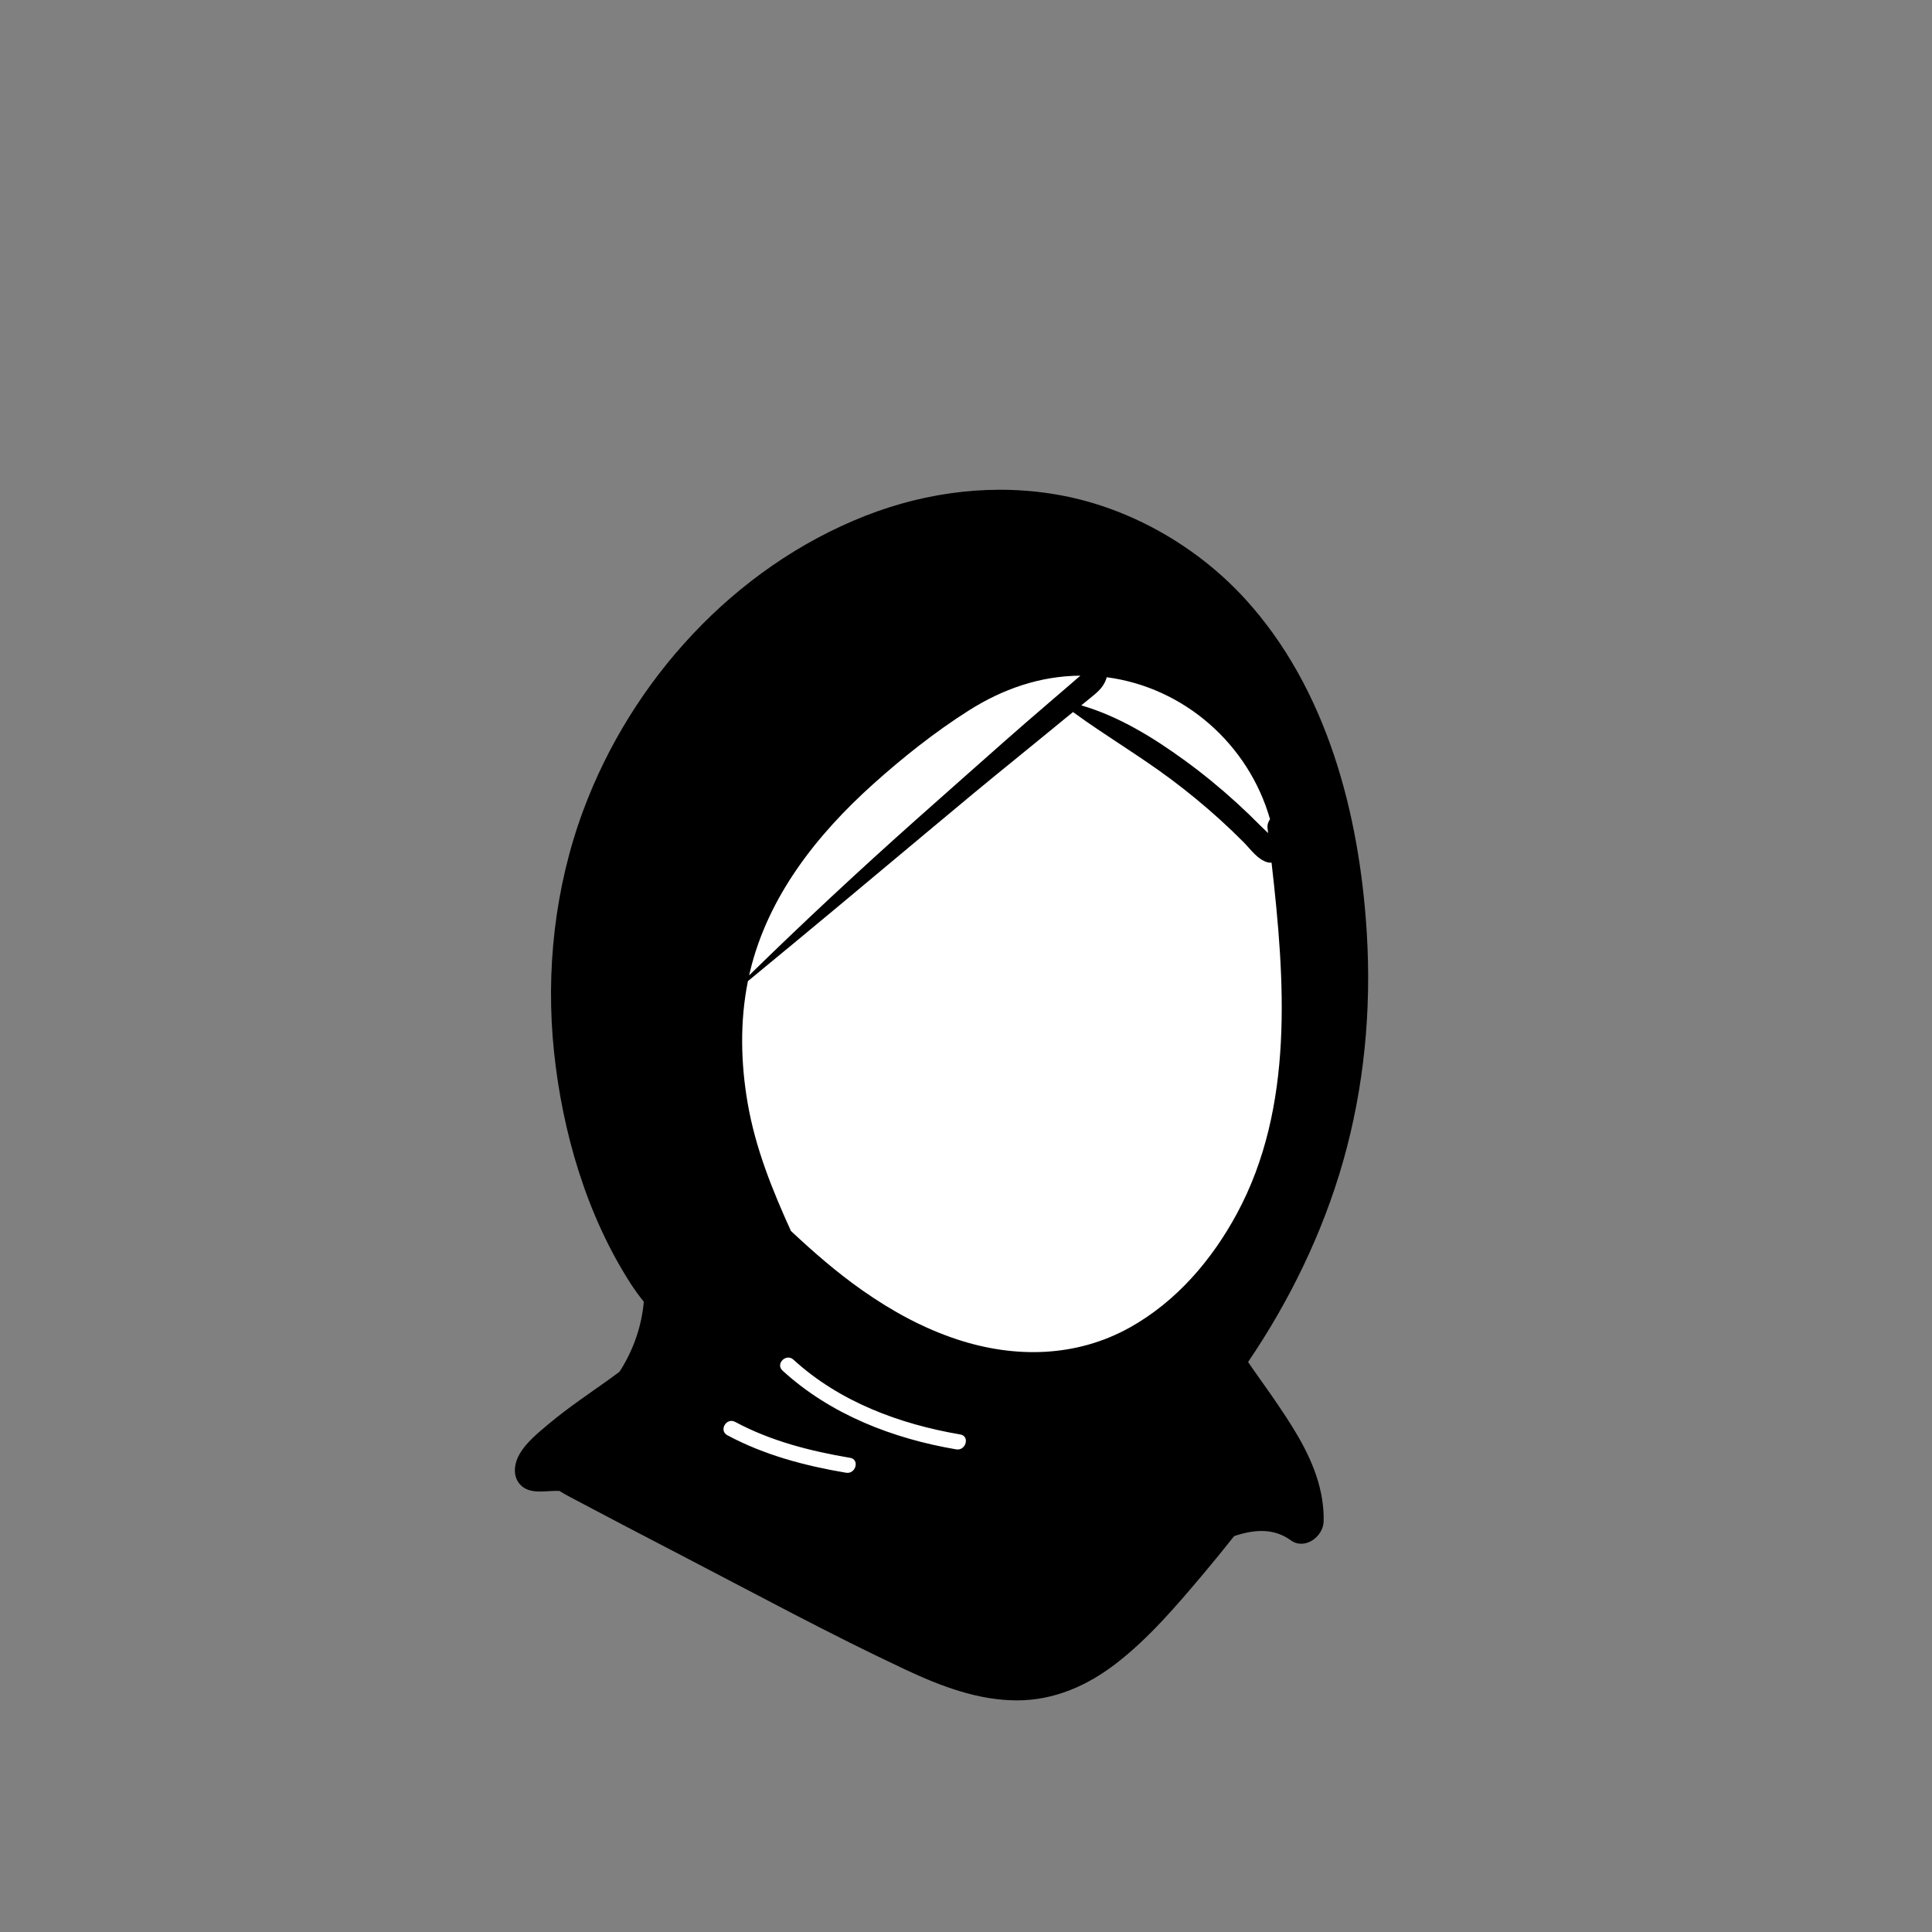 <svg width="1000" height="1000" viewBox="-263.5 -216.5 1000 1000" version="1.1" xmlns="http://www.w3.org/2000/svg" xmlns:xlink="http://www.w3.org/1999/xlink">
    <rect x="-263.5" y="-216.5" width="1000" height="1000" fill="#808080" stroke="none"/>
    <!-- Generator: Sketch 62 (91390) - https://sketch.com -->
    <title>head/mono/Hijab</title>
    <desc>Created with Sketch.</desc>
    <g id="head/mono/Hijab" stroke="none" stroke-width="1" fill="none" fill-rule="evenodd">
        <path d="M260.282,105.173 C410.795,109.939 419.873,181.43 419.873,301.325 C419.873,421.22 341.794,496.771 313.044,509.964 C284.294,523.156 208.59,579.821 140.273,553.708 C71.955,527.595 91.739,417.272 91.739,369.87 C91.739,322.467 109.769,100.408 260.282,105.173 Z" id="Path-2" fill="#FFFFFF"/>
        <path d="M321.342,470.587 C293.702,486.017 262.053,486.617 232.322,476.907 C214.492,471.098 198.143,462.117 182.842,451.377 C169.532,442.027 157.652,431.657 145.882,420.646 C136.192,399.277 127.563,377.947 123.522,354.697 C119.902,333.827 119.422,312.157 123.622,291.327 C154.683,265.777 185.553,240.017 216.382,214.178 C232.082,201.017 247.822,187.928 263.752,175.047 C271.842,168.507 279.853,161.867 287.912,155.297 C289.242,154.217 290.563,153.137 291.893,152.057 C308.532,164.237 326.372,174.678 342.893,187.057 C351.542,193.547 359.952,200.457 367.962,207.726 C372.162,211.537 376.263,215.467 380.263,219.497 C383.922,223.178 387.452,228.457 392.643,229.848 C393.353,230.037 394.022,230.077 394.652,229.987 C401.592,290.747 406.522,356.357 376.792,411.537 C363.822,435.607 345.433,457.127 321.342,470.587 Z M141.533,492.918 C137.727,489.431 143.399,483.788 147.189,487.26 C170.995,509.066 202.117,520.625 233.553,525.975 C238.625,526.84 236.462,534.547 231.426,533.689 C198.605,528.103 166.347,515.647 141.533,492.918 Z M112.967,526.375 C108.423,523.937 112.468,517.034 117.004,519.467 C135.551,529.414 155.894,534.582 176.528,538.072 C181.603,538.93 179.438,546.637 174.402,545.786 C153.067,542.178 132.132,536.653 112.967,526.375 Z M188.452,189.348 C203.842,175.537 220.382,162.396 237.853,151.307 C255.532,140.087 274.842,133.377 295.712,133.217 C294.252,134.387 292.862,135.687 291.452,136.896 C287.513,140.267 283.582,143.657 279.652,147.037 C271.792,153.807 263.912,160.566 256.152,167.447 C240.872,181.007 225.542,194.497 210.292,208.087 C180.982,234.207 152.303,260.896 124.242,288.357 C124.393,287.687 124.553,287.017 124.712,286.348 C134.002,247.547 159.272,215.537 188.452,189.348 Z M309.092,134.907 C309.192,134.607 309.263,134.316 309.303,134.037 C349.353,139.257 382.803,168.726 393.862,207.527 C392.902,208.867 392.372,210.457 392.572,212.146 C392.672,212.997 392.772,213.857 392.872,214.707 C391.502,213.348 390.092,212.077 388.893,210.867 C384.902,206.827 380.813,202.896 376.612,199.066 C368.022,191.237 359.103,183.917 349.702,177.087 C333.353,165.207 315.652,154.287 296.162,148.587 C297.442,147.537 298.723,146.487 300.013,145.447 C303.862,142.316 307.433,139.737 309.092,134.907 Z M380.893,93.417 C356.303,66.547 322.252,46.867 286.393,40.027 C252.152,33.487 216.702,37.797 184.353,50.507 C116.662,77.107 63.252,135.598 38.242,203.377 C23.662,242.867 18.882,286.157 23.263,327.957 C27.622,369.566 40.152,412.537 62.952,447.937 C65.042,451.178 67.332,454.287 69.732,457.297 C68.662,469.517 64.582,481.497 58.162,491.917 C57.817,492.475 57.453,493.023 57.093,493.572 C50.519,498.495 43.7,503.115 37.043,507.884 C31.274,512.016 25.564,516.255 20.139,520.832 C15.018,525.153 9.071,529.965 5.604,535.797 C2.763,540.574 1.603,547.069 5.481,551.625 C10.154,557.113 18.072,555.178 24.402,555.178 C24.944,555.178 25.485,555.19 26.026,555.196 C27.927,556.391 29.885,557.471 31.782,558.476 C50.952,568.637 70.192,578.687 89.452,588.687 C127.813,608.617 166.013,629.348 205.162,647.697 C223.303,656.207 242.723,663.646 263.042,663.617 C282.103,663.587 299.332,656.017 314.212,644.507 C331.172,631.396 345.353,614.747 359.112,598.428 C364.612,591.896 370.002,585.287 375.292,578.587 C385.452,575.197 395.532,574.207 404.592,580.747 C411.862,585.997 421.442,578.857 421.612,570.976 C421.672,568.178 421.553,565.417 421.252,562.697 C419.433,545.896 411.212,530.697 401.952,516.598 C396.893,508.887 391.563,501.316 386.202,493.816 C384.942,492.047 383.702,490.277 382.502,488.476 C404.032,456.777 421.112,421.627 431.612,384.896 C442.643,346.247 446.393,306.167 443.933,266.117 C440.152,204.737 423.313,139.777 380.893,93.417 Z" id="🖍-Ink" fill="#000000"/>
    </g>
</svg>